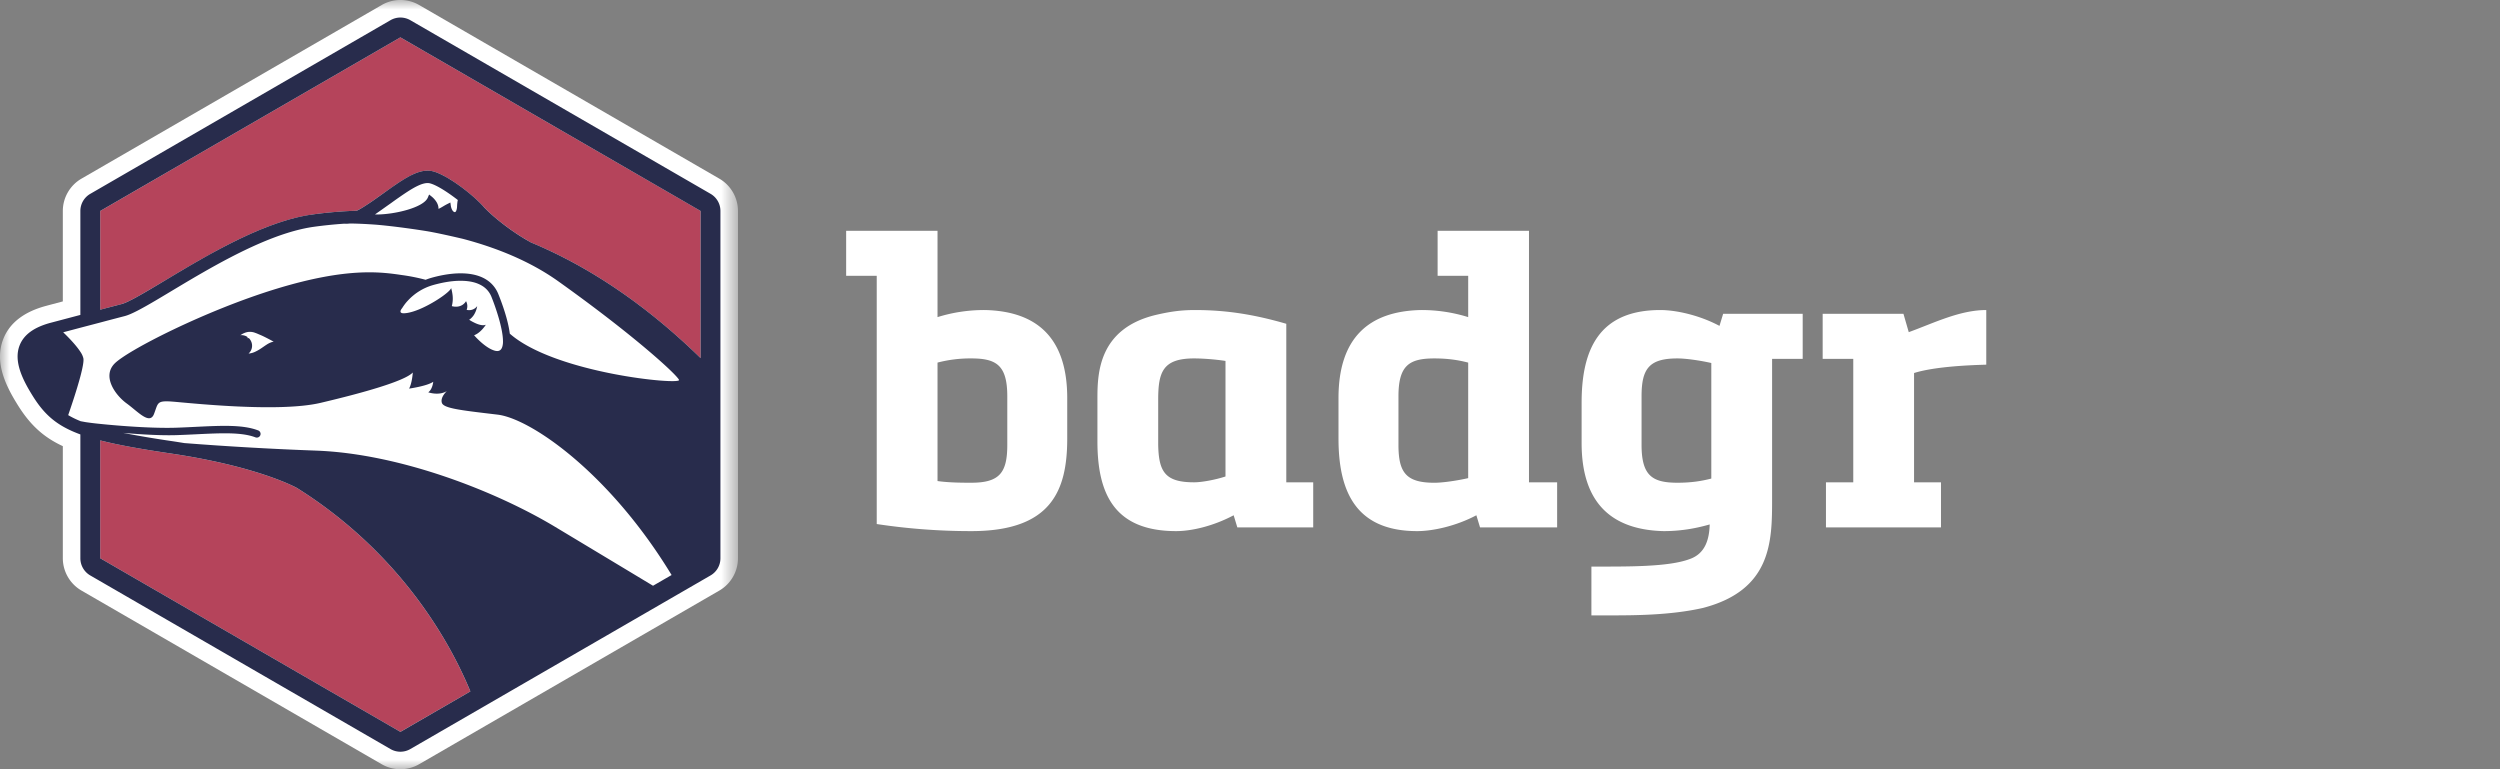 <svg xmlns="http://www.w3.org/2000/svg" xmlns:xlink="http://www.w3.org/1999/xlink" width="130" height="40" viewBox="0 0 130 40">
    <rect x="0" y="0" width="130" height="40" fill="#808080" stroke="none"/>
    <defs>
        <path id="a" d="M0 0h38.375v40H0z"/>
    </defs>
    <g fill="none" fill-rule="evenodd">
        <path d="M0 0h130v40H0z"/>
        <path fill="#FFF" d="M74.756 12v2.343h1.59v2.147a8.15 8.15 0 0 0-2.48-.368c-2.673.065-4.264 1.431-4.264 4.577v2.104c0 2.711.87 4.815 4.093 4.815.806 0 2.016-.26 3.076-.824l.191.63h4.009V25.08h-1.464V12h-4.751zM72.72 23.128v-2.516c0-1.606.551-1.974 1.866-1.974.721 0 1.252.087 1.76.217v6.008c-.572.13-1.314.24-1.76.24-1.484 0-1.866-.543-1.866-1.975zM44 12v2.343h1.59V27.25a32.82 32.82 0 0 0 4.922.368c4.157 0 4.984-2.104 4.984-4.815v-2.104c0-3.146-1.59-4.512-4.263-4.577a8.15 8.15 0 0 0-2.482.368V12H44zm4.751 13.015v-6.16a6.736 6.736 0 0 1 1.76-.217c1.316 0 1.868.368 1.868 1.974v2.516c0 1.432-.382 1.974-1.867 1.974-.446 0-1.146 0-1.76-.087zm50.504-7.744l-.276-.954h-4.2v2.343h1.591v6.42H94.95v2.343h5.981V25.08h-1.4v-5.683c1.103-.347 2.991-.412 3.755-.434v-2.841c-1.379 0-2.715.672-4.03 1.15zm-17.011 3.666v2.104c0 3.146 1.59 4.512 4.263 4.577.997 0 1.782-.173 2.397-.347-.021.781-.234 1.519-1.04 1.8-1.102.413-3.181.391-5.111.391V32h.912c1.251 0 3.203 0 4.9-.39 3.563-.933 3.584-3.471 3.584-5.64v-7.31h1.591v-2.343h-4.136l-.191.629c-1.06-.564-2.27-.824-3.076-.824-3.224 0-4.093 2.104-4.093 4.815zm3.117 2.191v-2.516c0-1.432.382-1.974 1.867-1.974.446 0 1.188.108 1.76.238v6.009c-.508.13-1.039.217-1.76.217-1.315 0-1.867-.369-1.867-1.974zm-25.283-6.746c-2.927.716-3.012 2.993-3.012 4.317v2.256c0 2.71.87 4.663 4.094 4.663.806 0 1.93-.26 2.99-.824l.191.63h3.946V25.08h-1.4v-8.243c-1.718-.499-3.16-.715-4.752-.715-.742 0-1.315.086-2.057.26zm.148 6.724v-2.32c0-1.432.234-2.148 1.867-2.148.424 0 1.06.043 1.633.13v6.009c-.53.173-1.23.303-1.633.303-1.506 0-1.845-.542-1.867-1.974z"/>
        <mask id="b" fill="#fff">
            <use xlink:href="#a"/>
        </mask>
        <path fill="#FFF" d="M20.82 40a1.95 1.95 0 0 1-.971-.26L4.238 30.71a1.949 1.949 0 0 1-.971-1.683V23.2c-1.013-.47-1.701-1.108-2.342-2.136-.64-1.025-1.23-2.237-.75-3.448.334-.838 1.094-1.417 2.259-1.72.04-.012.345-.092.833-.222v-4.702c0-.692.372-1.336.97-1.682L19.85.26a1.943 1.943 0 0 1 1.943 0l15.612 9.03c.598.345.97.99.97 1.681v18.057c0 .692-.372 1.336-.97 1.682l-15.612 9.03a1.95 1.95 0 0 1-.972.26" mask="url(#b)"/>
        <path fill="#FFF" d="M12.924 18.385a.992.992 0 0 0 .377-.108c.211-.101.381-.238.547-.345.082-.053.164-.1.251-.13a.666.666 0 0 1 .133-.034s-.47-.262-.733-.367l-.105-.044c-.038-.016-.077-.033-.12-.047a.876.876 0 0 0-.285-.053.711.711 0 0 0-.23.04.97.97 0 0 0-.26.136c.02-.002.038-.006.06-.006a.523.523 0 0 1 .387.161v.001a.56.56 0 0 1 .118.175.54.54 0 0 1-.14.621"/>
        <path fill="#FFF" d="M29.03 14.628c-1.505-1.074-3.278-1.765-4.966-2.209a31.387 31.387 0 0 0-1.911-.405 41.792 41.792 0 0 0-2.497-.323 24.254 24.254 0 0 0-1.45-.069 1.296 1.296 0 0 1-.308.01 23.11 23.11 0 0 0-1.552.158c-3.642.497-8.514 4.294-9.852 4.644l-1.284.337-1.031.272-.893.236c.204.195.65.64.893 1.013.082.126.14.244.158.341.028.156-.045.52-.158.943a32.743 32.743 0 0 1-.632 2.01c.186.112.396.215.632.312l.015.006c.048.01.102.018.16.03l.1.017c.102.018.377.053.756.092 1.006.105 2.754.242 4.013.196.332-.012.652-.028.957-.043 1.368-.066 2.447-.118 3.242.184a.194.194 0 0 1-.07.375.182.182 0 0 1-.067-.013c-.72-.274-1.764-.223-3.086-.159-.308.015-.628.03-.961.043-.825.03-1.904-.036-2.834-.115.718.143 1.57.284 2.602.437.199.03.392.061.583.092 1.174.094 3.707.276 6.853.392 4.379.161 9.37 2.13 12.429 3.967 1.694 1.018 3.665 2.205 5.087 3.061l.928-.538-.461.268.499-.289c-3.223-5.307-7.326-8.135-9.047-8.339-1.901-.226-2.802-.323-2.9-.613-.095-.29.259-.613.259-.613-.42.258-.966.064-.966.064.226-.16.258-.547.258-.547-.322.225-1.256.354-1.256.354.16-.29.194-.838.194-.838-.42.451-2.61 1.064-4.798 1.58-2.19.516-6.858 0-7.695-.065-.838-.064-.741.065-.965.645-.226.581-.838-.129-1.417-.548-.581-.419-1.29-1.387-.644-2.064.644-.677 4.732-2.773 8.435-3.902 3.703-1.129 5.44-.87 6.536-.71.322.048.737.115 1.214.244.092-.036.188-.07.29-.1.376-.107.946-.236 1.53-.236 1.26 0 1.762.585 1.96 1.076.184.455.507 1.326.598 2.062 2.352 2.065 8.923 2.684 8.799 2.404-.13-.29-2.368-2.34-6.278-5.127"/>
        <path fill="#FFF" d="M12.832 17.583c.013-.001.023-.004.036-.004.027 0 .053.004.076.009-.014-.016-.033-.03-.05-.044a.627.627 0 0 0-.062.039"/>
        <path fill="#B5445B" d="M24.46 35.952l-.014-.03a21.905 21.905 0 0 0-1.142-2.33 23.239 23.239 0 0 0-7.866-8.219c-.14-.076-2.099-1.12-6.464-1.777l-.032-.005-.032-.005c-1.576-.235-2.769-.447-3.7-.685v6.127l15.61 9.028 3.64-2.104z"/>
        <path fill="#FFF" d="M25.001 17.204a1.04 1.04 0 0 1-.349.23s.58.677 1.095.806c.04.01.075.015.108.015.146 0 .231-.093.271-.247a.843.843 0 0 0 .017-.082c.007-.058.011-.122.011-.192a3.285 3.285 0 0 0-.072-.601 9.65 9.65 0 0 0-.28-1.023 12.054 12.054 0 0 0-.248-.676 1.19 1.19 0 0 0-.629-.649c-.279-.131-.617-.184-.974-.184-.096 0-.193.004-.29.01a5.485 5.485 0 0 0-1.134.21 2.864 2.864 0 0 0-1.516 1.053c-.064.086-.094.14-.094.14s-.009.01-.02.026a.367.367 0 0 0-.054.087.148.148 0 0 0-.018.077.068.068 0 0 0 .02.044c.022.026.07.044.153.044.078 0 .187-.015.338-.051.288-.07.63-.217.954-.391.54-.288 1.032-.646 1.15-.828.007-.014.016-.027.021-.04l.004.016.012.042a2.508 2.508 0 0 1 .05.265c.023.179.03.408-.034.613a.777.777 0 0 0 .216.031c.101 0 .224-.02.337-.093a.6.6 0 0 0 .187-.196.574.574 0 0 0 .06.367.587.587 0 0 1-.027.085l.008.002a.516.516 0 0 0 .539-.196l-.008.046a.95.95 0 0 1-.018.073l-.013.046a1.24 1.24 0 0 1-.126.28c-.01.02-.025.039-.039.059a.752.752 0 0 1-.214.206s.106.07.251.142c.144.07.327.142.478.142a.35.35 0 0 0 .14-.026s-.036.059-.1.139a1.658 1.658 0 0 1-.163.179"/>
        <path fill="#B5445B" d="M19.4 10.431c.19-.132.374-.263.55-.39.915-.652 1.638-1.168 2.282-1.168.085 0 .168.01.246.027.7.156 2.027 1.132 2.655 1.836.365.408 1.349 1.243 2.402 1.83.022.01.045.023.066.038 3.078 1.275 6.048 3.3 8.832 6.02V10.97L20.82 1.943 5.21 10.971v5.133c.35-.092.727-.19 1.12-.295.368-.096 1.28-.643 2.246-1.222 2.175-1.304 5.152-3.09 7.683-3.436.64-.088 1.277-.147 1.945-.18.117-.006.234-.01.35-.014l.178-.093c.145-.083.357-.216.669-.433"/>
        <path fill="#C2202A" d="M18.554 10.957c.044-.02.102-.05.178-.093l-.178.093z"/>
        <path fill="#FFF" d="M22.247 10.274l.066-.16.023.019.11.089a1.138 1.138 0 0 1 .313.404.562.562 0 0 1 .043.235c.032-.012.075-.034.12-.058l.127-.074c.07-.042.143-.084.21-.118l.16-.081.024.179c.01.062.057.25.16.307.018.01.035.015.048.015.026 0 .052-.026.075-.075a.652.652 0 0 0 .041-.22 2.334 2.334 0 0 1 .02-.233c.006-.034.012-.068.02-.101a10.907 10.907 0 0 0-.203-.155c-.48-.354-.974-.652-1.265-.717a.517.517 0 0 0-.107-.011c-.274 0-.643.19-1.073.469-.13.084-.264.176-.403.274-.14.097-.284.2-.431.305l-.278.197-.279.197a9.269 9.269 0 0 0-.159.112l-.054.039-.055.039h.096c.91 0 2.433-.35 2.651-.877"/>
        <path fill="#282C4C" d="M36.433 18.623c-2.784-2.719-5.754-4.744-8.832-6.019a.456.456 0 0 0-.066-.039c-1.053-.586-2.038-1.42-2.402-1.829-.629-.704-1.954-1.68-2.655-1.836a1.098 1.098 0 0 0-.246-.027c-.645 0-1.367.516-2.28 1.168-.178.127-.362.258-.55.39-.314.217-.526.35-.67.433a2.365 2.365 0 0 1-.178.093c-.116.004-.233.008-.35.014-.668.033-1.305.092-1.945.18-2.53.346-5.509 2.132-7.683 3.436-.966.58-1.878 1.126-2.246 1.223l-1.12.294v-5.133L20.82 1.943l15.612 9.028v7.652zM19.5 11.15l.055-.039.055-.039a25.852 25.852 0 0 0 .436-.308l.28-.197c.146-.106.29-.209.43-.306s.274-.189.403-.273c.43-.28.798-.469 1.073-.469.038 0 .073.003.106.01.291.065.786.363 1.266.718.068.05.137.102.203.154a1.127 1.127 0 0 0-.02.101 3.378 3.378 0 0 0-.016.154c0 .03-.003.056-.004.08a.65.65 0 0 1-.042.22c-.02.05-.049.075-.073.075a.118.118 0 0 1-.049-.015c-.103-.057-.15-.246-.159-.308l-.025-.178-.16.08a3.856 3.856 0 0 0-.21.118c-.038.022-.084.05-.128.074a.971.971 0 0 1-.12.058.568.568 0 0 0-.043-.235.77.77 0 0 0-.05-.104 1.151 1.151 0 0 0-.26-.299l-.113-.09-.022-.017-.066.158c-.218.528-1.74.88-2.652.88-.033 0-.064-.002-.095-.003zm-6.436 6.614a.556.556 0 0 0-.118-.176.322.322 0 0 0-.077-.009c-.013 0-.024.002-.037.003l.062-.039a.553.553 0 0 0-.336-.116c-.02 0-.039.004-.059.006.091-.065.177-.109.26-.137a.737.737 0 0 1 .515.014c.043.014.082.03.12.046.038.016.072.032.105.045.262.105.733.367.733.367a.664.664 0 0 0-.133.033 1.18 1.18 0 0 0-.25.131c-.167.107-.337.244-.548.344a.98.98 0 0 1-.377.109.54.54 0 0 0 .14-.621zm12.06-.852c-.15 0-.334-.07-.478-.143-.145-.07-.25-.142-.25-.142a.7.7 0 0 0 .118-.095.99.99 0 0 0 .096-.11l.04-.059a1.237 1.237 0 0 0 .155-.399l.008-.046a.516.516 0 0 1-.538.196l-.009-.003a.53.53 0 0 0 .021-.31c-.02-.085-.053-.14-.053-.14a.608.608 0 0 1-.188.194.616.616 0 0 1-.337.093.787.787 0 0 1-.155-.015c-.038-.008-.06-.015-.06-.015a1.52 1.52 0 0 0 .03-.642 2.476 2.476 0 0 0-.059-.278l-.004-.015a.33.33 0 0 1-.022.04c-.116.181-.609.54-1.149.827-.324.173-.666.321-.954.39a1.528 1.528 0 0 1-.338.051c-.084 0-.13-.017-.154-.043a.069.069 0 0 1-.018-.044.145.145 0 0 1 .016-.077.372.372 0 0 1 .027-.048l.027-.039.021-.025s.031-.055.094-.142a2.236 2.236 0 0 1 .197-.24 2.845 2.845 0 0 1 1.32-.812c.084-.024.17-.046.258-.067.284-.069.582-.12.875-.143a4.06 4.06 0 0 1 .291-.01c.356 0 .694.052.973.183.07.033.137.07.2.113a1.179 1.179 0 0 1 .43.537 12.004 12.004 0 0 1 .364 1.05 7.828 7.828 0 0 1 .163.648c.044.221.072.428.073.602a.91.91 0 0 1-.029.274c-.04.154-.125.246-.27.246a.501.501 0 0 1-.109-.014c-.515-.129-1.094-.806-1.094-.806.133-.049.252-.138.348-.23.066-.062.12-.125.162-.179.065-.08.101-.14.101-.14a.333.333 0 0 1-.14.027zm1.386.44c-.092-.737-.414-1.608-.598-2.063-.199-.49-.7-1.076-1.96-1.076-.584 0-1.155.13-1.53.236a3.401 3.401 0 0 0-.29.1 10.08 10.08 0 0 0-1.215-.244c-1.094-.16-2.833-.419-6.536.71-3.702 1.13-7.79 3.225-8.434 3.902-.645.677.063 1.644.643 2.064.58.42 1.192 1.13 1.417.548.225-.58.128-.709.966-.645.837.065 5.505.581 7.694.065 2.19-.516 4.38-1.129 4.798-1.58 0 0-.032.547-.193.838 0 0 .933-.129 1.256-.355 0 0-.033.387-.258.548 0 0 .547.194.966-.064 0 0-.355.322-.258.613.097.29.998.386 2.898.612 1.722.205 5.825 3.033 9.047 8.34l-.499.288.462-.267-.929.537c-1.42-.856-3.392-2.042-5.086-3.06-3.059-1.839-8.05-3.806-12.429-3.967a165.324 165.324 0 0 1-6.854-.392c-.19-.03-.384-.062-.583-.092a54.787 54.787 0 0 1-2.6-.437c.928.08 2.007.145 2.833.114.333-.012.653-.027.961-.042 1.322-.064 2.366-.115 3.086.16a.2.2 0 0 0 .068.012.193.193 0 0 0 .068-.375c-.795-.302-1.874-.25-3.24-.184-.307.015-.626.031-.958.043-1.26.046-3.008-.092-4.014-.196a14.094 14.094 0 0 1-.755-.092l-.099-.018-.16-.029-.016-.007a4.61 4.61 0 0 1-.633-.31c.112-.323.434-1.262.633-2.01.112-.425.186-.788.157-.944a.999.999 0 0 0-.157-.34c-.242-.374-.689-.819-.893-1.014l.893-.237 1.03-.27c.397-.106.828-.219 1.285-.338 1.337-.35 6.21-4.147 9.852-4.644.475-.065.995-.12 1.552-.158.027.002.058.004.097.004.066 0 .137-.006.21-.014.32.004.822.021 1.451.07.992.092 2 .243 2.497.322.426.068 1.134.222 1.911.404 1.687.445 3.461 1.136 4.967 2.21 3.91 2.787 6.15 4.837 6.278 5.127.124.28-6.447-.339-8.799-2.404zm-5.689 20.705L5.21 29.028v-6.127c.932.24 2.125.451 3.702.685l.032.005.031.005c4.365.657 6.324 1.701 6.464 1.777a23.23 23.23 0 0 1 7.866 8.218c.431.762.816 1.546 1.143 2.331l.013.03-3.639 2.105zm16.127-27.979L21.336 1.05a1.03 1.03 0 0 0-1.03 0L4.694 10.08a1.03 1.03 0 0 0-.515.892v5.404l-1.516.401c-.88.23-1.417.615-1.64 1.176-.33.833.155 1.796.675 2.63.601.964 1.237 1.553 2.481 2.007v6.44c0 .368.196.708.515.893l15.612 9.028a1.028 1.028 0 0 0 1.03 0l15.612-9.028c.32-.185.515-.525.515-.894V10.971a1.03 1.03 0 0 0-.515-.893z"/>
    </g>
</svg>
